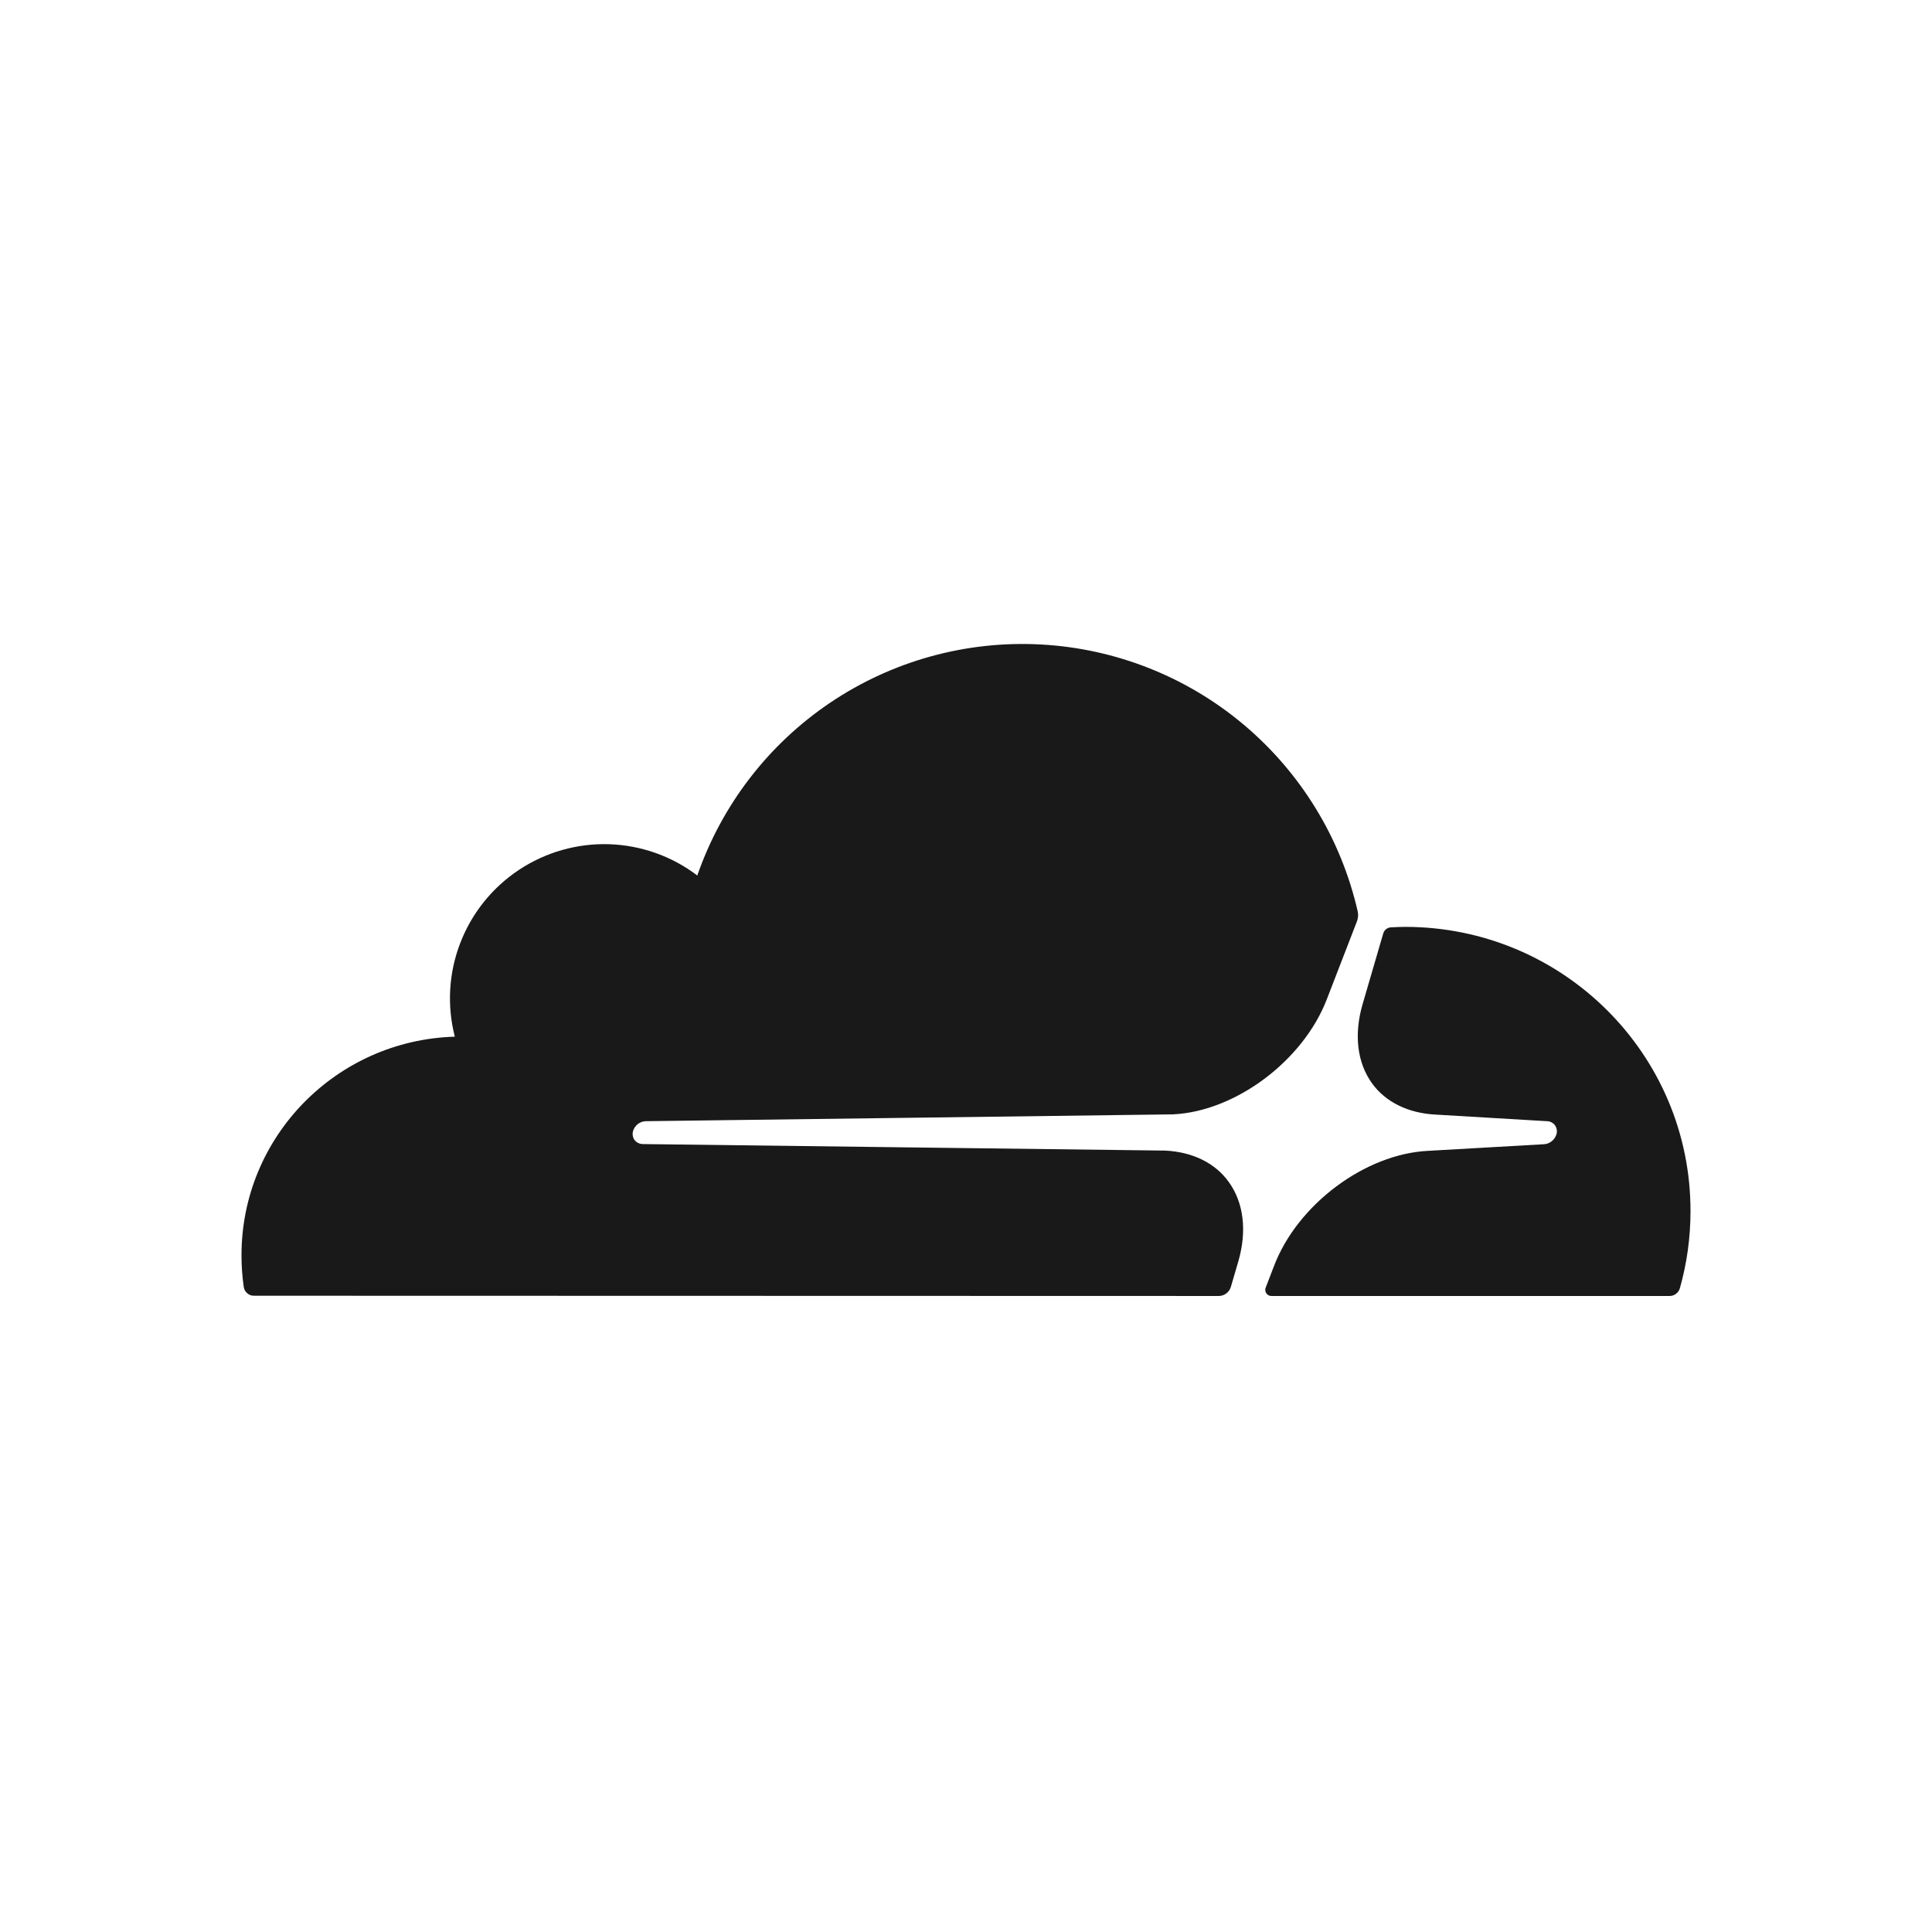 <svg width="24" height="24" viewBox="0 0 24 24" fill="none" xmlns="http://www.w3.org/2000/svg">
<path d="M14.474 14.293L7.982 14.212C7.962 14.211 7.942 14.206 7.925 14.197C7.907 14.188 7.892 14.174 7.88 14.158C7.869 14.141 7.862 14.122 7.86 14.102C7.857 14.082 7.86 14.062 7.866 14.043C7.877 14.011 7.898 13.983 7.925 13.962C7.952 13.942 7.984 13.93 8.018 13.928L14.57 13.843C15.346 13.807 16.187 13.179 16.482 12.414L16.857 11.444C16.866 11.418 16.871 11.39 16.871 11.362C16.87 11.347 16.868 11.332 16.865 11.317C16.657 10.413 16.161 9.601 15.451 9.003C14.742 8.406 13.857 8.056 12.93 8.006C12.004 7.956 11.086 8.209 10.316 8.727C9.546 9.245 8.966 9.999 8.662 10.876C8.346 10.635 7.962 10.5 7.565 10.487C7.167 10.475 6.776 10.587 6.445 10.807C6.114 11.027 5.859 11.345 5.717 11.716C5.574 12.087 5.551 12.493 5.65 12.878C4.179 12.921 3 14.119 3 15.593C3 15.725 3.009 15.856 3.028 15.987C3.032 16.017 3.047 16.044 3.07 16.064C3.092 16.085 3.122 16.096 3.152 16.096L15.138 16.099H15.141C15.174 16.099 15.207 16.088 15.234 16.067C15.261 16.047 15.28 16.019 15.29 15.987L15.383 15.669C15.492 15.292 15.45 14.943 15.267 14.687C15.098 14.448 14.817 14.31 14.474 14.293ZM17.456 11.514C17.397 11.514 17.335 11.517 17.276 11.52C17.254 11.522 17.234 11.53 17.218 11.543C17.201 11.557 17.189 11.575 17.183 11.596L16.927 12.473C16.817 12.85 16.859 13.199 17.042 13.455C17.211 13.691 17.495 13.829 17.835 13.846L19.219 13.928C19.239 13.928 19.258 13.934 19.275 13.943C19.292 13.952 19.307 13.965 19.318 13.981C19.329 13.998 19.337 14.018 19.339 14.038C19.342 14.059 19.339 14.08 19.332 14.099C19.32 14.131 19.3 14.159 19.273 14.179C19.246 14.2 19.214 14.212 19.18 14.214L17.743 14.296C16.961 14.333 16.119 14.96 15.827 15.725L15.723 15.995C15.718 16.006 15.717 16.019 15.718 16.031C15.719 16.043 15.723 16.054 15.73 16.065C15.736 16.075 15.745 16.083 15.756 16.089C15.766 16.095 15.778 16.099 15.79 16.099H15.793H20.741C20.77 16.099 20.798 16.09 20.82 16.072C20.843 16.055 20.86 16.031 20.868 16.003C20.956 15.692 21 15.37 21 15.047C21.003 13.095 19.413 11.514 17.456 11.514Z" fill="black" fill-opacity="0.9"/>
</svg>
